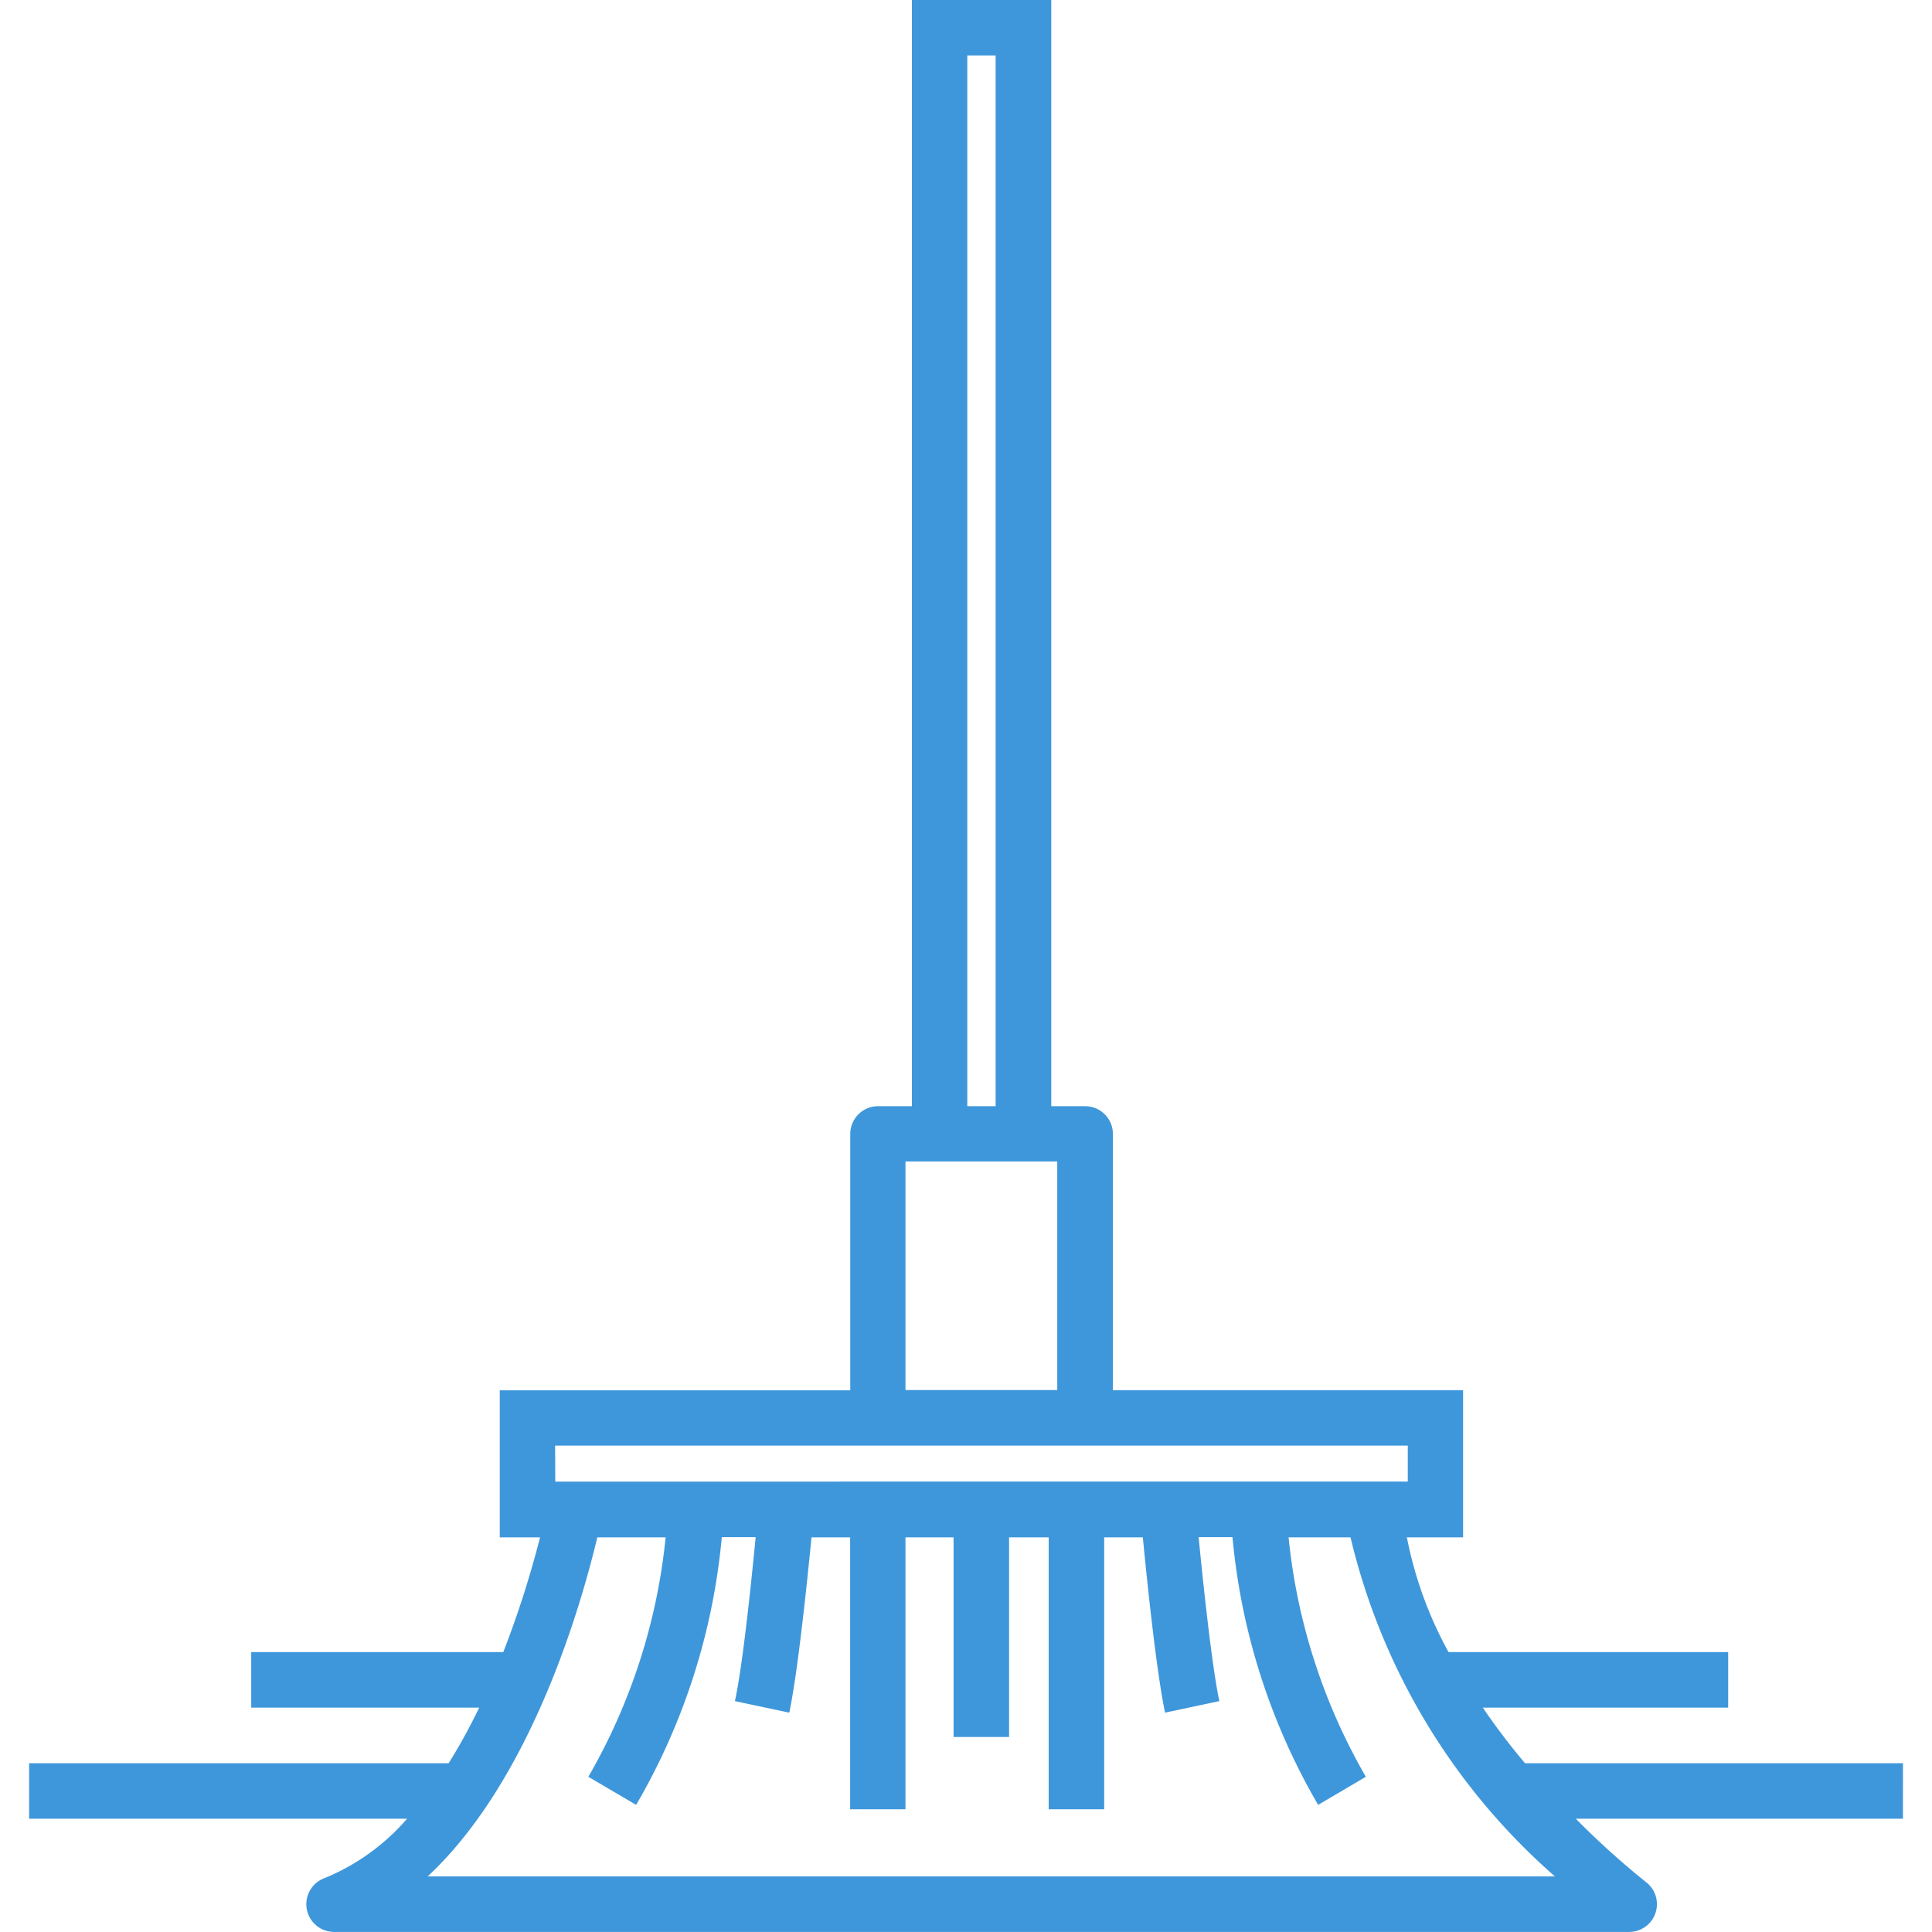 <svg xmlns="http://www.w3.org/2000/svg" xmlns:xlink="http://www.w3.org/1999/xlink" viewBox="-3188 6753 30 30">
  <defs>
    <style>
      .cls-1 {
        fill: #fff;
        stroke: #95989a;
      }

      .cls-2 {
        clip-path: url(#clip-path);
      }

      .cls-3 {
        fill: #3e97db;
      }
    </style>
    <clipPath id="clip-path">
      <rect id="Rectangle_236" data-name="Rectangle 236" class="cls-1" width="30" height="30" transform="translate(495 1857)"/>
    </clipPath>
  </defs>
  <g id="Mask_Group_98" data-name="Mask Group 98" class="cls-2" transform="translate(-3683 4896)">
    <g id="clean" transform="translate(648.94 -379.854)">
      <path id="Path_600" data-name="Path 600" class="cls-3" d="M34.189,32.185H28.32a10.505,10.505,0,0,1-.655-.863h3.81V30.46H27.133a6.122,6.122,0,0,1-.647-1.782h.873V26.394H21.921V22.414a.431.431,0,0,0-.431-.431h-.526V4.805H18.8V21.983h-.526a.431.431,0,0,0-.431.431v3.981H12.4v2.283h.626a15.472,15.472,0,0,1-.571,1.782H8.541v.862h3.54a9.114,9.114,0,0,1-.474.863H5.092v.862h5.869a3.389,3.389,0,0,1-1.286.924.431.431,0,0,0,.152.834H29.937a.431.431,0,0,0,.263-.773,12.584,12.584,0,0,1-1.091-.985h5.08ZM19.66,5.667H20.1V21.983H19.66ZM18.7,22.841h2.357v3.55H18.7Zm-5.44,4.412H26.5v.559H13.262Zm-1.979,6.69c1.636-1.528,2.4-4.287,2.634-5.265h1.061a9.285,9.285,0,0,1-1.2,3.718l.742.436a10.072,10.072,0,0,0,1.33-4.157h.526c-.068.7-.2,1.984-.322,2.546l.844.179c.133-.629.278-2.037.345-2.722h.6V32.9H18.7V28.678h.747v3.1h.862v-3.1h.615V32.9h.862V28.678h.6c.066.688.212,2.093.345,2.722l.843-.179c-.119-.559-.253-1.847-.322-2.546h.526a10.068,10.068,0,0,0,1.33,4.157l.741-.436a9.283,9.283,0,0,1-1.2-3.718h.962a10.089,10.089,0,0,0,3.174,5.265h-17.5Z" transform="translate(-158.58 2232.048)"/>
    </g>
  </g>
</svg>
